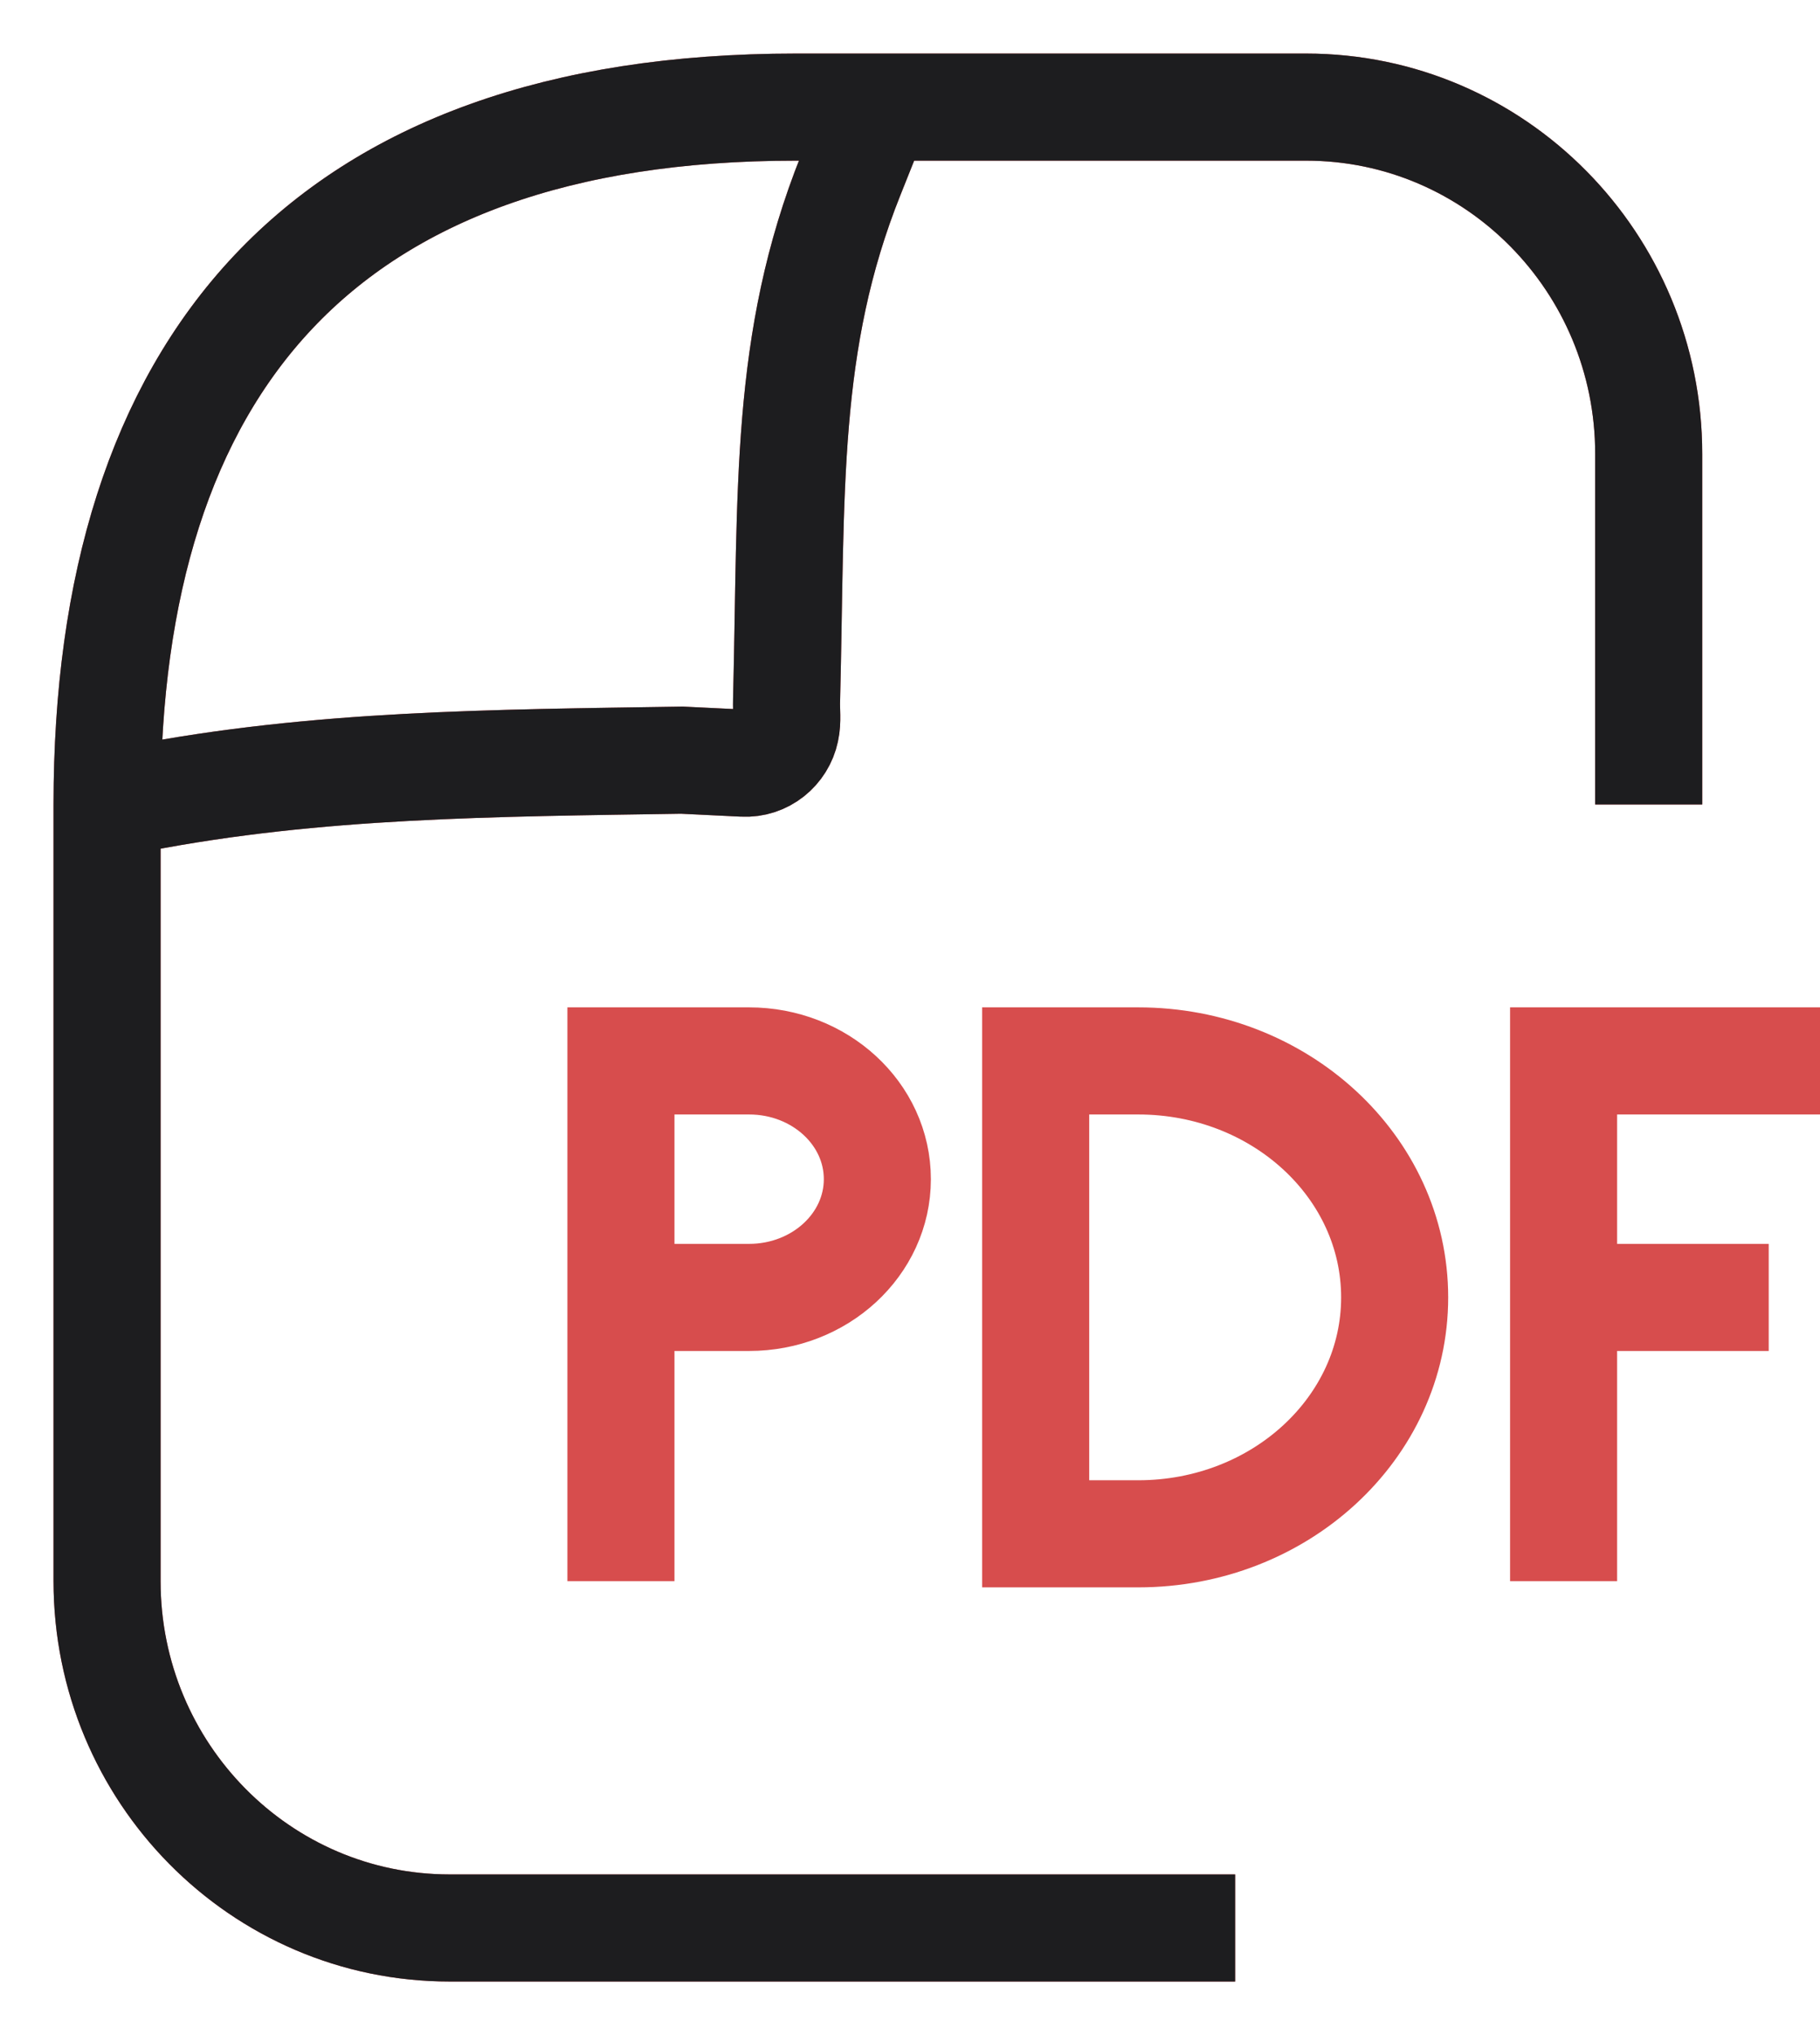 <svg width="17" height="19" viewBox="0 0 17 19" fill="none" xmlns="http://www.w3.org/2000/svg">
<path d="M15.4 7.511V4.238C15.4 2.45 13.967 1 12.2 1H8.2M11.537 18H4.2C2.433 18 1 16.55 1 14.762V7.511M8.2 1H7.434C3 1 1 3.429 1 7.511M8.2 1L7.947 1.634C7.322 3.195 7.396 4.578 7.347 6.541C7.344 6.634 7.358 6.729 7.338 6.819C7.3 6.999 7.137 7.135 6.943 7.125L6.37 7.097C4.6 7.125 2.964 7.131 1.292 7.454L1 7.511M5.8 14.762V12.113M5.8 12.113V9.905H6.997C7.659 9.905 8.195 10.399 8.195 11.009C8.195 11.618 7.659 12.113 6.997 12.113H5.8ZM17 9.905H14.605V12.113M14.605 14.762V12.113M14.605 12.113H16.521M9.674 9.905V14.32H10.632C11.955 14.32 13.027 13.332 13.027 12.113C13.027 10.893 11.955 9.905 10.632 9.905H9.674Z" stroke="#D74D4D"/>
<path d="M15.4 7.511V4.238C15.4 2.45 13.967 1 12.2 1H8.2M11.537 18H4.2C2.433 18 1 16.55 1 14.762V7.511M8.2 1H7.434C3 1 1 3.429 1 7.511M8.2 1L7.947 1.634C7.322 3.195 7.396 4.578 7.347 6.541C7.344 6.634 7.358 6.729 7.338 6.819C7.3 6.999 7.137 7.135 6.943 7.125L6.37 7.097C4.6 7.125 2.964 7.131 1.292 7.454L1 7.511" stroke="#1D1D1F"/>
</svg>
